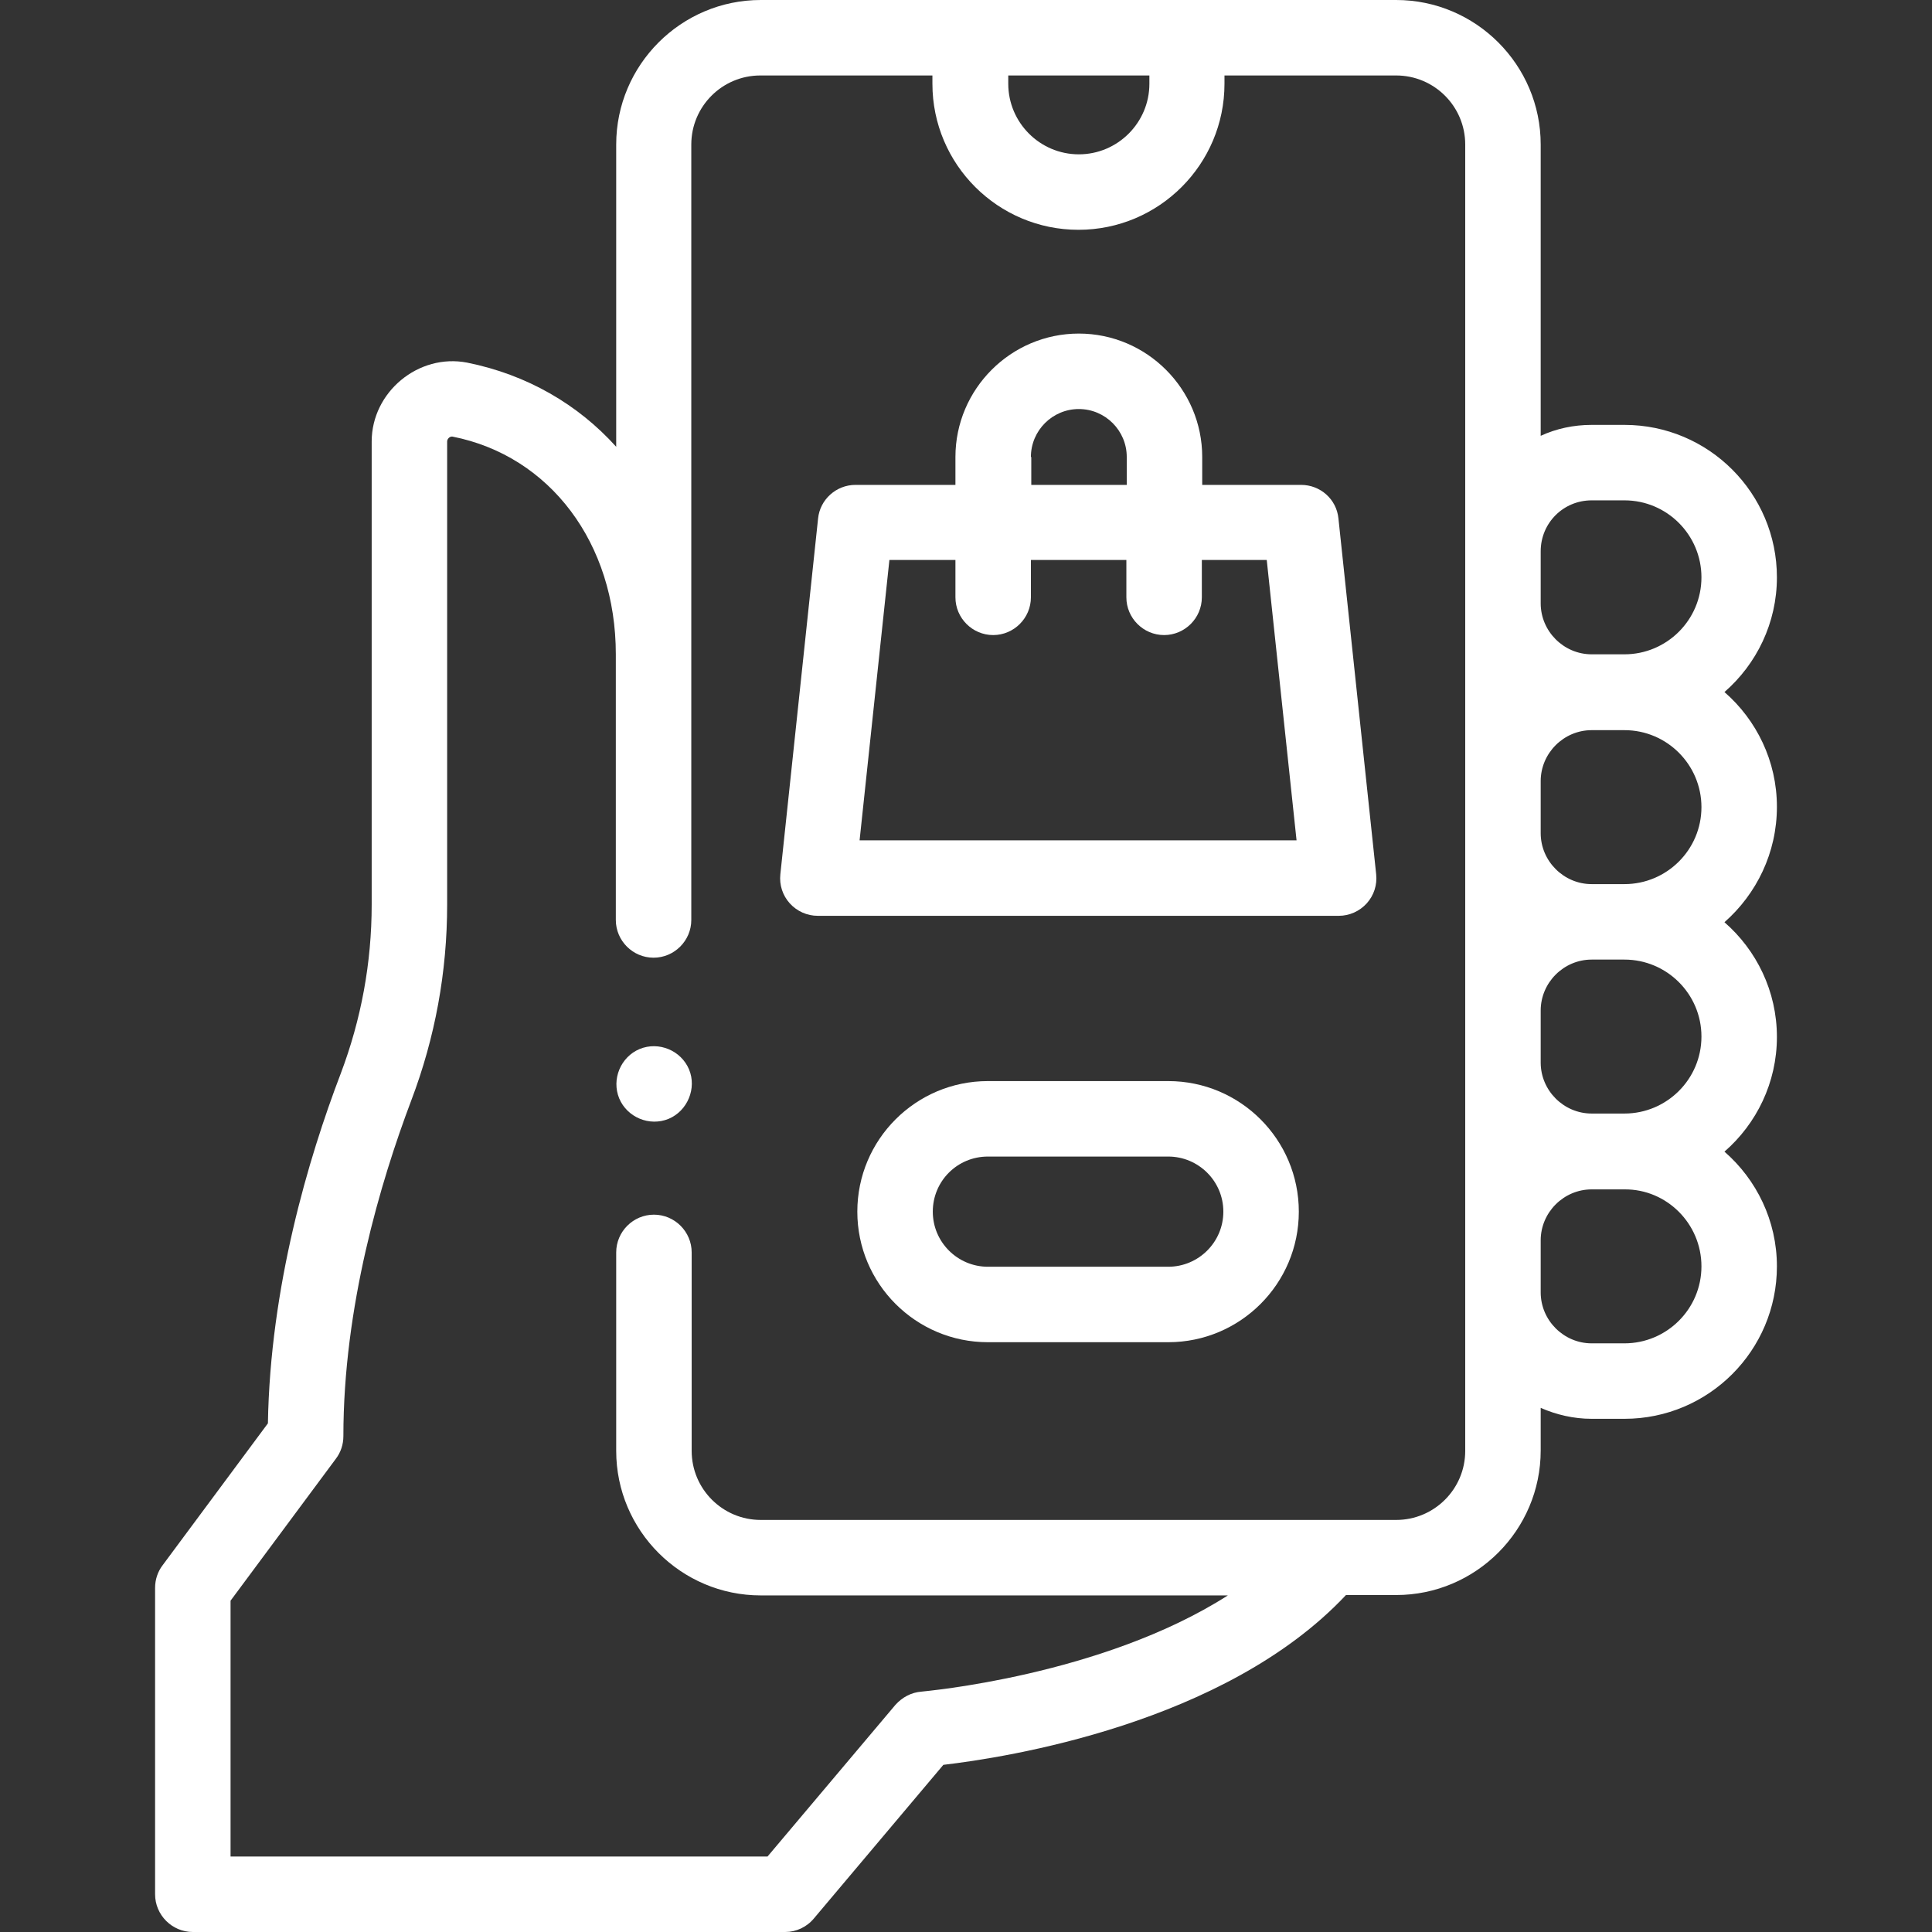 <?xml version="1.0" encoding="utf-8"?>
<!-- Generator: Adobe Illustrator 24.1.0, SVG Export Plug-In . SVG Version: 6.00 Build 0)  -->
<svg version="1.1" id="Layer_1" xmlns="http://www.w3.org/2000/svg" xmlns:xlink="http://www.w3.org/1999/xlink" x="0px" y="0px"
	 viewBox="0 0 512 512" style="enable-background:new 0 0 512 512;" xml:space="preserve">
<rect x="0" y="0" width="512" height="512" fill="#333333" stroke="none"/>
<style type="text/css">
	.st0{fill:#FFFFFF;}
</style>
<g>
	<g>
		<path class="st0" d="M470.9,213.8c0-12.1-5.4-23-13.9-30.4c8.5-7.4,13.9-18.3,13.9-30.4c0-22.3-18.1-40.4-40.4-40.4h-8.7
			c-4.8,0-9.4,1-13.5,2.9V38.3C408.3,17.2,391.1,0,370,0H201.6c-21.1,0-38.3,17.2-38.3,38.3v80.1c-10.1-11.2-23.6-19.1-39.5-22.3
			c-12.9-2.5-25.3,7.8-25.3,20.9v122.7c0,15.5-2.8,30.5-8.2,44.8c-8.6,22.5-18.7,56.6-19.3,92.7l-27.9,37.6c-1.3,1.7-2,3.8-2,6V502
			c0,5.5,4.5,10,10,10h157c2.9,0,5.7-1.3,7.6-3.6l34.3-40.7c16.3-1.9,74.6-10.8,106.7-45H370c21.1,0,38.3-17.2,38.3-38.3v-11.3
			c4.1,1.8,8.7,2.9,13.5,2.9h8.7c22.3,0,40.4-18.1,40.4-40.4c0-12.1-5.4-23-13.9-30.4c8.5-7.4,13.9-18.3,13.9-30.4
			s-5.4-23-13.9-30.4C465.5,236.9,470.9,226,470.9,213.8L470.9,213.8z M421.8,132.6h8.7c11.3,0,20.4,9.2,20.4,20.4
			c0,11.3-9.2,20.4-20.4,20.4h-8.7c-7.4,0-13.5-6.1-13.5-13.5v-13.8C408.3,138.6,414.3,132.6,421.8,132.6z M304.6,20v2.2
			c0,10.3-8.4,18.7-18.7,18.7s-18.7-8.4-18.7-18.7V20L304.6,20z M388.3,384.5c0,10.1-8.2,18.3-18.3,18.3H201.6
			c-10.1,0-18.3-8.2-18.3-18.3v-52.6c0-5.5-4.5-10-10-10s-10,4.5-10,10v52.6v0c0,21.1,17.2,38.3,38.3,38.3h123.8
			c-33.5,21.4-80.6,25.4-81.2,25.5c-2.7,0.2-5.1,1.5-6.9,3.5L203.4,492H61.1v-67.8L89,386.6c1.3-1.7,2-3.8,2-6
			c0-34.3,9.8-67.3,18-89c6.3-16.6,9.5-34,9.5-51.9V117c0-0.7,0.7-1.4,1.4-1.3c25.9,5.1,43.3,28.3,43.3,57.7v70.4
			c0,5.5,4.5,10,10,10s10-4.5,10-10v-70.4V38.3c0-10.1,8.2-18.3,18.3-18.3h45.6v2.2c0,21.4,17.4,38.7,38.7,38.7
			c21.4,0,38.7-17.4,38.7-38.7V20H370c10.1,0,18.3,8.2,18.3,18.3L388.3,384.5L388.3,384.5z M450.9,335.6c0,11.3-9.2,20.4-20.4,20.4
			h-8.7c-7.4,0-13.5-6.1-13.5-13.5v-13.8c0-7.4,6.1-13.5,13.5-13.5h8.7C441.7,315.1,450.9,324.3,450.9,335.6z M450.9,274.7
			c0,11.3-9.2,20.4-20.4,20.4h-8.7c-7.4,0-13.5-6.1-13.5-13.5v-13.8c0-7.4,6.1-13.5,13.5-13.5h8.7
			C441.7,254.3,450.9,263.4,450.9,274.7z M421.8,234.3c-7.4,0-13.5-6.1-13.5-13.5v-13.8c0-7.4,6.1-13.5,13.5-13.5h8.7
			c11.3,0,20.4,9.2,20.4,20.4c0,11.3-9.2,20.4-20.4,20.4L421.8,234.3L421.8,234.3z"/>
		<path class="st0" d="M309.6,286.5h-47.8c-19.1,0-34.6,15.5-34.6,34.6s15.5,34.6,34.6,34.6h47.8c19.1,0,34.6-15.5,34.6-34.6
			S328.7,286.5,309.6,286.5z M309.6,335.7h-47.8c-8,0-14.6-6.5-14.6-14.6s6.5-14.6,14.6-14.6h47.8c8,0,14.6,6.5,14.6,14.6
			S317.6,335.7,309.6,335.7z"/>
		<path class="st0" d="M354.7,137.4c-0.5-5.1-4.8-8.9-9.9-8.9h-26.2v-7.4c0-18-14.7-32.7-32.7-32.7s-32.7,14.7-32.7,32.7v7.4h-26.5
			c-5.1,0-9.4,3.9-9.9,8.9l-10,94.3c-0.3,2.8,0.6,5.6,2.5,7.7c1.9,2.1,4.6,3.3,7.4,3.3h138.1c2.8,0,5.5-1.2,7.4-3.3
			c1.9-2.1,2.8-4.9,2.5-7.7L354.7,137.4z M273.2,121.1c0-7,5.7-12.7,12.7-12.7c7,0,12.7,5.7,12.7,12.7v7.4h-25.3V121.1z
			 M227.8,222.7l7.9-74.3h17.5v9.9c0,5.5,4.5,10,10,10s10-4.5,10-10v-9.9h25.3v9.9c0,5.5,4.5,10,10,10s10-4.5,10-10v-9.9h17.2
			l7.9,74.3H227.8z"/>
		<path class="st0" d="M182.6,283.4c-2.1-5-8-7.5-13.1-5.4c-5,2.1-7.5,8-5.4,13.1c2.1,5,8,7.5,13.1,5.4
			C182.2,294.4,184.7,288.4,182.6,283.4z"/>
	</g>
</g>
</svg>
